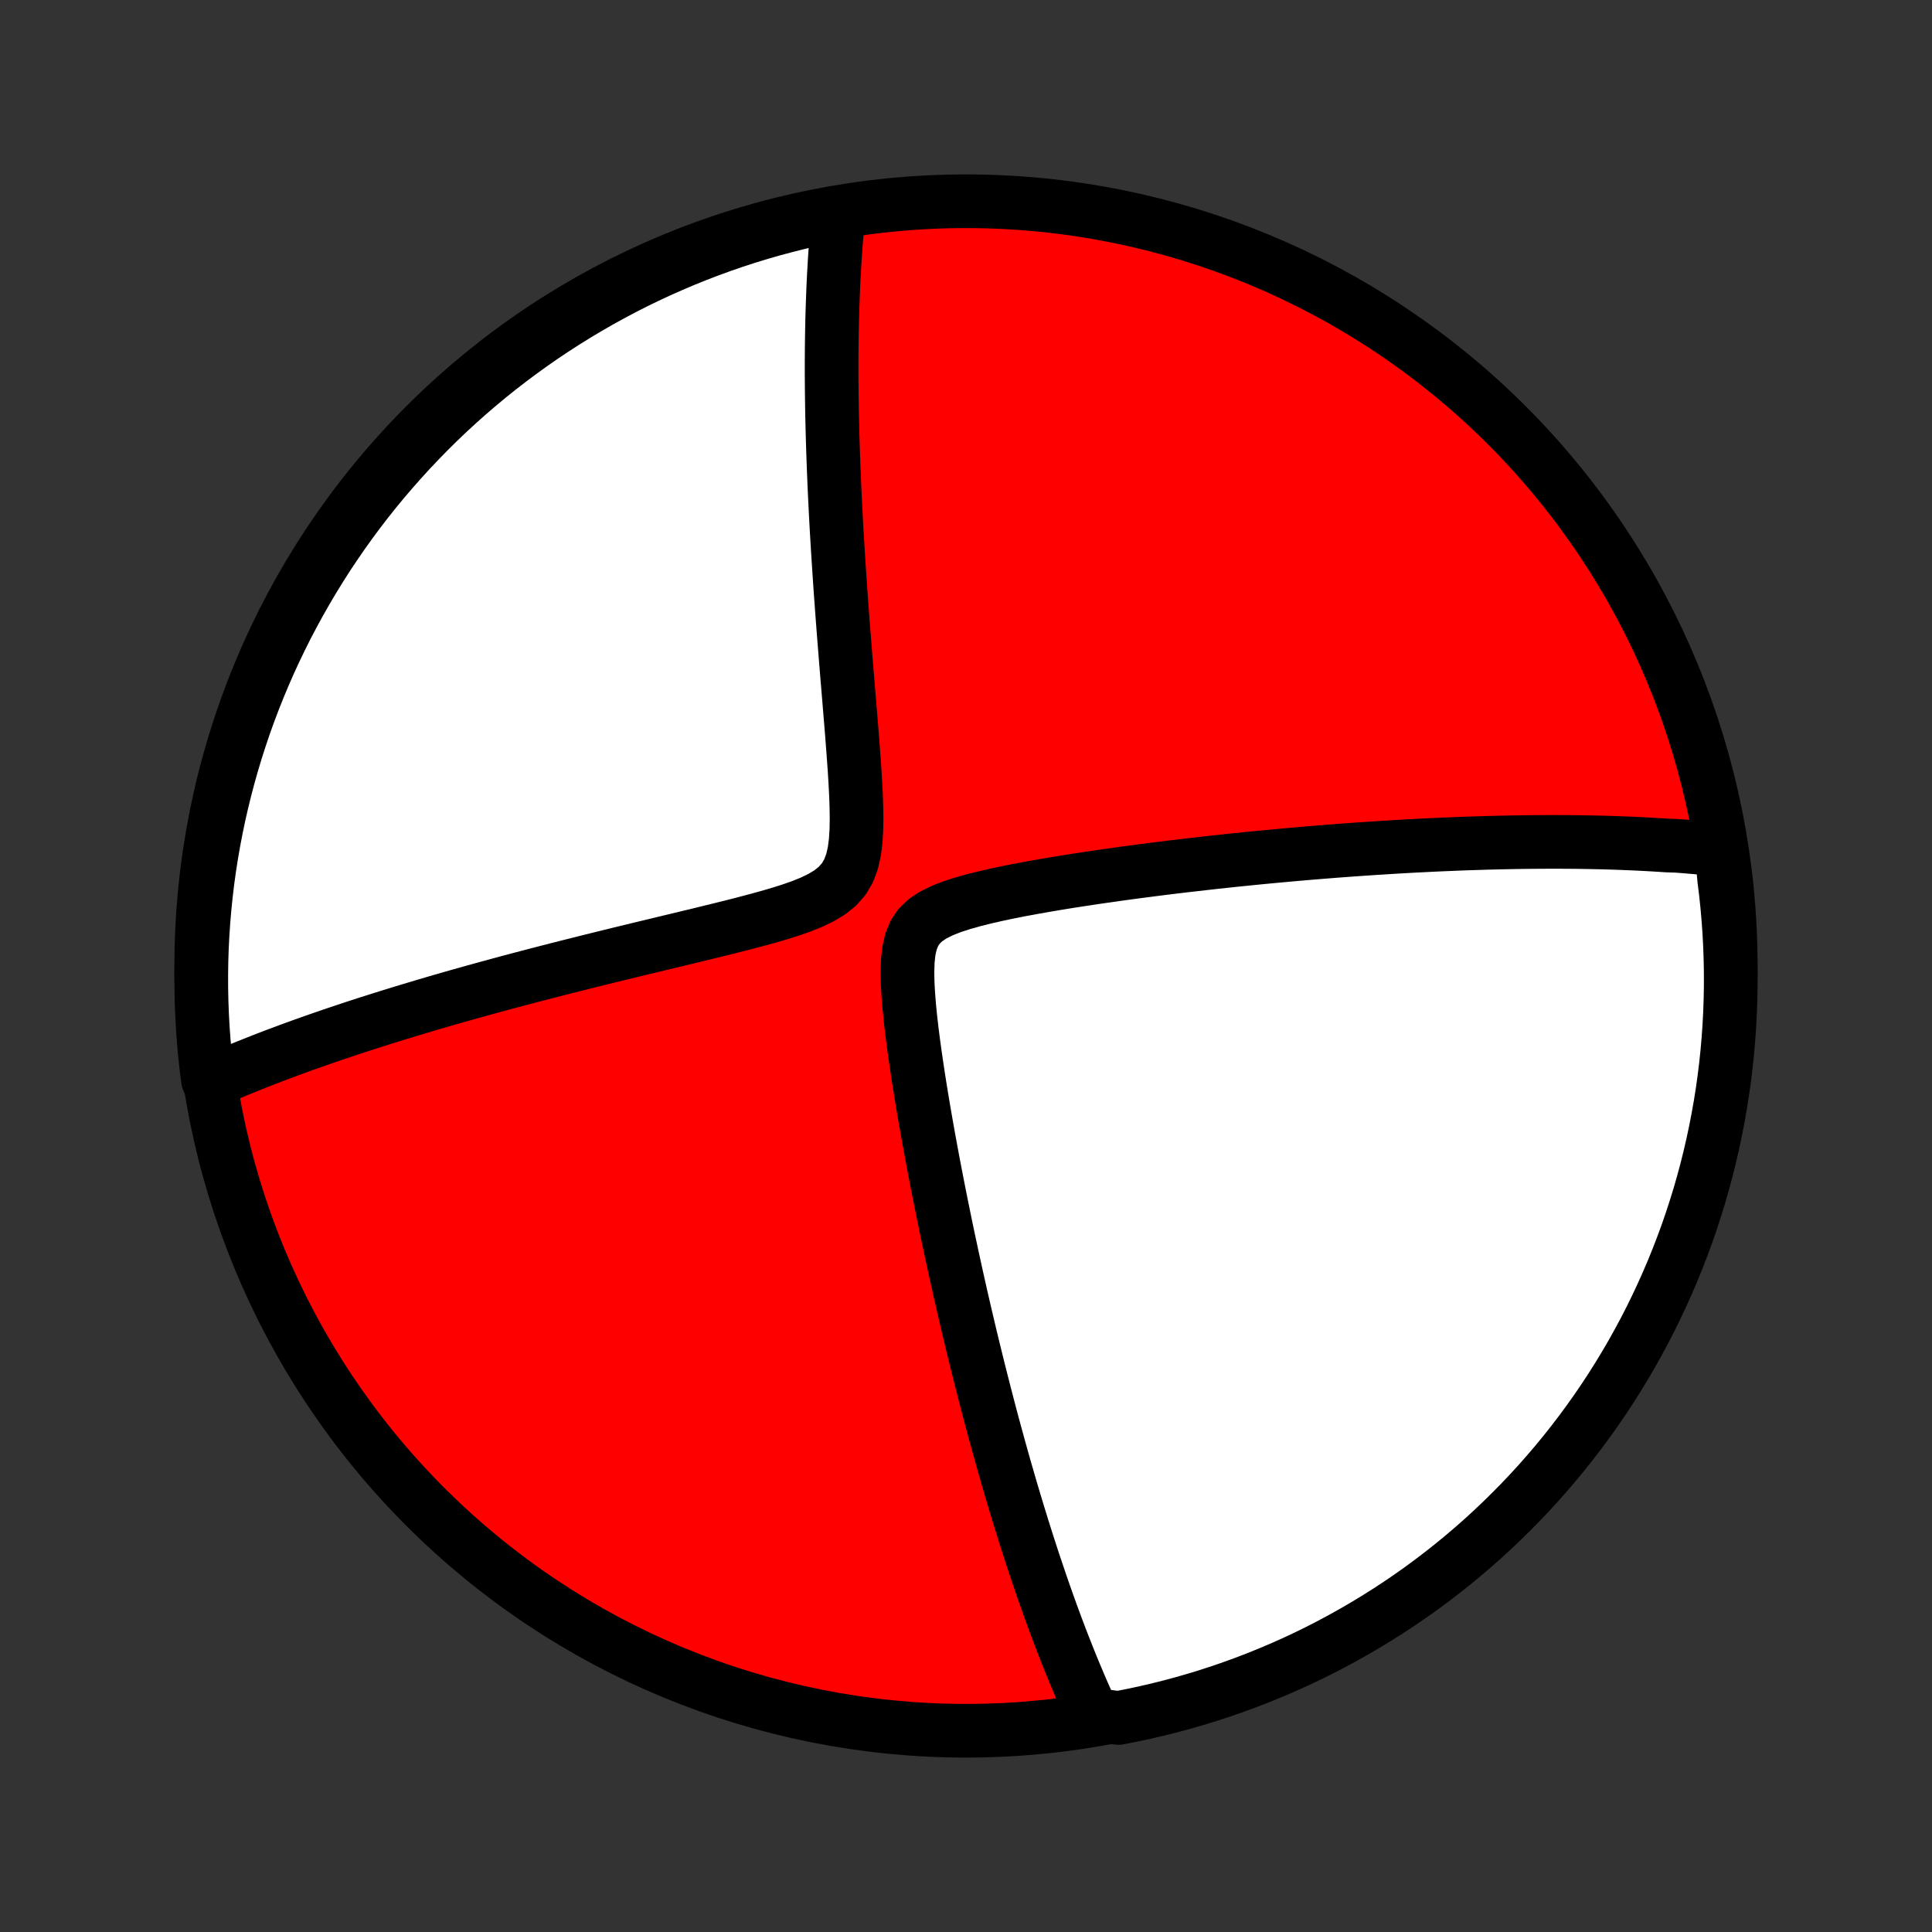 <?xml version="1.0" encoding="utf-8" standalone="no"?>
<!DOCTYPE svg PUBLIC "-//W3C//DTD SVG 1.1//EN"
  "http://www.w3.org/Graphics/SVG/1.1/DTD/svg11.dtd">
<!-- Created with matplotlib (http://matplotlib.org/) -->
<svg height="72pt" version="1.1" viewBox="0 0 72 72" width="72pt" xmlns="http://www.w3.org/2000/svg" xmlns:xlink="http://www.w3.org/1999/xlink">
 <rect x="0" y="0" width="72" height="72" fill="#333333" stroke="none"/>
 <defs>
  <style type="text/css">
*{stroke-linecap:butt;stroke-linejoin:round;}
  </style>
 </defs>
 <g id="figure_1">
  <g id="patch_1">
   <path d="
M0 72
L72 72
L72 0
L0 0
z
" style="fill:none;"/>
  </g>
  <g id="axes_1">
   <g id="PatchCollection_1">
    <defs>
     <path d="
M36 -7.5
C43.558 -7.5 50.808 -10.503 56.153 -15.848
C61.497 -21.192 64.5 -28.442 64.5 -36
C64.5 -43.558 61.497 -50.808 56.153 -56.153
C50.808 -61.497 43.558 -64.5 36 -64.5
C28.442 -64.5 21.192 -61.497 15.848 -56.153
C10.503 -50.808 7.5 -43.558 7.5 -36
C7.5 -28.442 10.503 -21.192 15.848 -15.848
C21.192 -10.503 28.442 -7.5 36 -7.5
z
" id="C0_0_a811fe30f3"/>
     <path d="
M64.157 -40.325
L63.974 -40.345
L63.79 -40.364
L63.605 -40.383
L63.42 -40.401
L63.234 -40.418
L63.048 -40.434
L62.861 -40.45
L62.673 -40.465
L62.484 -40.479
L62.104 -40.492
L61.913 -40.505
L61.72 -40.517
L61.527 -40.528
L61.332 -40.539
L61.136 -40.549
L60.939 -40.559
L60.741 -40.567
L60.541 -40.575
L60.34 -40.583
L60.138 -40.59
L59.934 -40.596
L59.728 -40.602
L59.521 -40.607
L59.312 -40.611
L59.101 -40.615
L58.888 -40.618
L58.674 -40.621
L58.457 -40.623
L58.239 -40.624
L58.018 -40.625
L57.795 -40.625
L57.57 -40.624
L57.342 -40.623
L57.112 -40.621
L56.879 -40.619
L56.644 -40.616
L56.406 -40.612
L56.166 -40.607
L55.922 -40.602
L55.676 -40.596
L55.426 -40.59
L55.174 -40.582
L54.918 -40.574
L54.659 -40.566
L54.396 -40.556
L54.13 -40.545
L53.861 -40.534
L53.587 -40.522
L53.31 -40.509
L53.029 -40.495
L52.744 -40.481
L52.455 -40.465
L52.162 -40.449
L51.865 -40.431
L51.563 -40.412
L51.257 -40.393
L50.946 -40.372
L50.631 -40.35
L50.311 -40.328
L49.986 -40.304
L49.657 -40.279
L49.322 -40.252
L48.983 -40.225
L48.639 -40.196
L48.289 -40.166
L47.934 -40.134
L47.575 -40.101
L47.209 -40.067
L46.839 -40.031
L46.464 -39.993
L46.083 -39.955
L45.697 -39.914
L45.306 -39.872
L44.91 -39.828
L44.509 -39.782
L44.102 -39.735
L43.691 -39.686
L43.276 -39.635
L42.855 -39.581
L42.431 -39.526
L42.002 -39.469
L41.569 -39.409
L41.133 -39.347
L40.693 -39.283
L40.251 -39.216
L39.806 -39.147
L39.36 -39.074
L38.913 -38.998
L38.465 -38.919
L38.018 -38.836
L37.574 -38.748
L37.133 -38.655
L36.699 -38.556
L36.274 -38.449
L35.862 -38.333
L35.469 -38.205
L35.103 -38.06
L34.771 -37.896
L34.485 -37.704
L34.251 -37.479
L34.074 -37.215
L33.95 -36.91
L33.872 -36.567
L33.831 -36.192
L33.818 -35.792
L33.825 -35.374
L33.849 -34.942
L33.884 -34.502
L33.928 -34.057
L33.98 -33.607
L34.037 -33.156
L34.099 -32.705
L34.165 -32.254
L34.233 -31.804
L34.304 -31.357
L34.377 -30.912
L34.452 -30.47
L34.529 -30.032
L34.606 -29.598
L34.685 -29.167
L34.764 -28.742
L34.844 -28.321
L34.925 -27.904
L35.006 -27.493
L35.087 -27.087
L35.169 -26.686
L35.25 -26.29
L35.332 -25.9
L35.414 -25.515
L35.495 -25.136
L35.577 -24.762
L35.658 -24.393
L35.739 -24.03
L35.82 -23.673
L35.901 -23.32
L35.981 -22.974
L36.062 -22.632
L36.141 -22.296
L36.221 -21.965
L36.3 -21.639
L36.379 -21.318
L36.457 -21.002
L36.535 -20.691
L36.613 -20.385
L36.69 -20.084
L36.767 -19.787
L36.843 -19.494
L36.919 -19.206
L36.995 -18.923
L37.07 -18.644
L37.145 -18.369
L37.22 -18.098
L37.294 -17.831
L37.368 -17.567
L37.441 -17.308
L37.515 -17.052
L37.588 -16.8
L37.66 -16.551
L37.733 -16.306
L37.805 -16.064
L37.877 -15.825
L37.948 -15.589
L38.02 -15.357
L38.091 -15.127
L38.162 -14.9
L38.233 -14.676
L38.303 -14.454
L38.374 -14.236
L38.444 -14.019
L38.514 -13.805
L38.585 -13.594
L38.655 -13.385
L38.725 -13.178
L38.795 -12.973
L38.865 -12.77
L38.935 -12.569
L39.005 -12.371
L39.075 -12.174
L39.145 -11.979
L39.215 -11.786
L39.286 -11.594
L39.356 -11.404
L39.427 -11.216
L39.498 -11.029
L39.569 -10.844
L39.64 -10.66
L39.712 -10.477
L39.784 -10.296
L39.856 -10.116
L39.928 -9.937
L40.001 -9.76
L40.074 -9.583
L40.148 -9.408
L40.222 -9.234
L40.296 -9.06
L40.371 -8.888
L40.447 -8.717
L40.523 -8.546
L40.599 -8.377
L40.677 -8.208
L41.192 -8.04
L41.68 -7.977
L42.166 -8.072
L42.651 -8.175
L43.134 -8.287
L43.614 -8.407
L44.093 -8.536
L44.568 -8.673
L45.041 -8.818
L45.512 -8.972
L45.979 -9.134
L46.443 -9.304
L46.905 -9.482
L47.362 -9.669
L47.817 -9.863
L48.268 -10.065
L48.715 -10.275
L49.158 -10.493
L49.597 -10.719
L50.032 -10.953
L50.463 -11.194
L50.889 -11.443
L51.311 -11.699
L51.728 -11.962
L52.141 -12.233
L52.548 -12.511
L52.951 -12.796
L53.348 -13.089
L53.74 -13.388
L54.127 -13.694
L54.508 -14.007
L54.883 -14.327
L55.253 -14.653
L55.617 -14.986
L55.974 -15.325
L56.326 -15.671
L56.672 -16.023
L57.011 -16.38
L57.344 -16.744
L57.67 -17.114
L57.99 -17.489
L58.303 -17.87
L58.609 -18.257
L58.909 -18.649
L59.201 -19.046
L59.486 -19.448
L59.765 -19.856
L60.036 -20.268
L60.299 -20.685
L60.555 -21.107
L60.804 -21.533
L61.045 -21.964
L61.279 -22.399
L61.505 -22.838
L61.723 -23.282
L61.933 -23.729
L62.135 -24.179
L62.33 -24.634
L62.516 -25.092
L62.694 -25.553
L62.865 -26.017
L63.027 -26.485
L63.18 -26.955
L63.326 -27.428
L63.463 -27.904
L63.592 -28.382
L63.712 -28.862
L63.824 -29.345
L63.927 -29.829
L64.022 -30.316
L64.109 -30.804
L64.187 -31.294
L64.256 -31.785
L64.317 -32.278
L64.369 -32.772
L64.412 -33.266
L64.447 -33.762
L64.473 -34.258
L64.49 -34.755
L64.499 -35.252
L64.499 -35.749
L64.49 -36.247
L64.473 -36.744
L64.447 -37.241
L64.412 -37.738
L64.369 -38.234
L64.317 -38.73
L64.256 -39.224
z
" id="C0_1_009b6271d9"/>
     <path d="
M31.254 -64.075
L31.235 -63.891
L31.217 -63.705
L31.2 -63.517
L31.184 -63.327
L31.168 -63.135
L31.152 -62.941
L31.138 -62.745
L31.124 -62.547
L31.111 -62.347
L31.098 -62.145
L31.087 -61.94
L31.075 -61.733
L31.065 -61.523
L31.055 -61.311
L31.046 -61.096
L31.038 -60.878
L31.03 -60.658
L31.023 -60.434
L31.016 -60.208
L31.011 -59.978
L31.006 -59.745
L31.002 -59.509
L30.998 -59.27
L30.995 -59.027
L30.994 -58.781
L30.992 -58.531
L30.992 -58.277
L30.992 -58.019
L30.994 -57.758
L30.996 -57.492
L30.999 -57.222
L31.003 -56.948
L31.007 -56.669
L31.013 -56.387
L31.02 -56.099
L31.027 -55.807
L31.036 -55.51
L31.045 -55.209
L31.056 -54.902
L31.067 -54.59
L31.08 -54.274
L31.093 -53.952
L31.108 -53.625
L31.124 -53.292
L31.141 -52.954
L31.159 -52.611
L31.178 -52.262
L31.199 -51.908
L31.221 -51.548
L31.244 -51.183
L31.268 -50.812
L31.293 -50.435
L31.319 -50.053
L31.347 -49.665
L31.376 -49.272
L31.406 -48.873
L31.437 -48.469
L31.469 -48.06
L31.502 -47.646
L31.536 -47.227
L31.57 -46.804
L31.606 -46.376
L31.642 -45.943
L31.678 -45.507
L31.714 -45.068
L31.75 -44.625
L31.784 -44.18
L31.817 -43.734
L31.849 -43.286
L31.876 -42.839
L31.899 -42.393
L31.915 -41.95
L31.922 -41.512
L31.915 -41.083
L31.89 -40.666
L31.839 -40.267
L31.754 -39.892
L31.625 -39.548
L31.445 -39.242
L31.211 -38.975
L30.925 -38.745
L30.596 -38.547
L30.233 -38.373
L29.846 -38.218
L29.44 -38.077
L29.023 -37.946
L28.597 -37.823
L28.167 -37.705
L27.733 -37.59
L27.299 -37.48
L26.865 -37.371
L26.431 -37.265
L26 -37.16
L25.572 -37.056
L25.147 -36.954
L24.725 -36.853
L24.308 -36.752
L23.895 -36.653
L23.486 -36.554
L23.083 -36.456
L22.685 -36.358
L22.292 -36.261
L21.904 -36.165
L21.522 -36.069
L21.145 -35.974
L20.774 -35.88
L20.409 -35.786
L20.049 -35.693
L19.695 -35.601
L19.347 -35.509
L19.004 -35.418
L18.667 -35.327
L18.336 -35.237
L18.01 -35.148
L17.689 -35.059
L17.374 -34.971
L17.064 -34.884
L16.76 -34.797
L16.461 -34.711
L16.166 -34.625
L15.877 -34.54
L15.593 -34.455
L15.313 -34.371
L15.038 -34.288
L14.768 -34.205
L14.502 -34.123
L14.241 -34.041
L13.984 -33.96
L13.731 -33.88
L13.483 -33.799
L13.238 -33.72
L12.997 -33.64
L12.76 -33.561
L12.527 -33.483
L12.297 -33.405
L12.071 -33.327
L11.849 -33.25
L11.63 -33.173
L11.413 -33.096
L11.2 -33.02
L10.991 -32.944
L10.784 -32.868
L10.58 -32.792
L10.379 -32.717
L10.18 -32.642
L9.985 -32.567
L9.791 -32.492
L9.601 -32.417
L9.413 -32.342
L9.227 -32.268
L9.043 -32.193
L8.862 -32.119
L8.683 -32.044
L8.506 -31.97
L8.331 -31.895
L8.158 -31.821
L7.753 -31.746
L7.691 -32.214
L7.638 -32.707
L7.593 -33.202
L7.557 -33.697
L7.53 -34.193
L7.512 -34.69
L7.502 -35.187
L7.501 -35.684
L7.508 -36.182
L7.524 -36.679
L7.549 -37.176
L7.583 -37.673
L7.625 -38.169
L7.676 -38.665
L7.735 -39.16
L7.803 -39.654
L7.88 -40.146
L7.965 -40.638
L8.059 -41.128
L8.161 -41.616
L8.272 -42.103
L8.391 -42.588
L8.519 -43.071
L8.655 -43.552
L8.799 -44.03
L8.952 -44.506
L9.112 -44.98
L9.281 -45.45
L9.459 -45.918
L9.644 -46.383
L9.837 -46.845
L10.038 -47.303
L10.248 -47.758
L10.465 -48.209
L10.689 -48.657
L10.922 -49.1
L11.162 -49.54
L11.41 -49.976
L11.665 -50.407
L11.928 -50.834
L12.197 -51.257
L12.475 -51.674
L12.759 -52.087
L13.05 -52.495
L13.349 -52.899
L13.654 -53.297
L13.966 -53.689
L14.285 -54.077
L14.611 -54.458
L14.943 -54.834
L15.281 -55.205
L15.626 -55.569
L15.976 -55.928
L16.333 -56.281
L16.696 -56.627
L17.065 -56.967
L17.44 -57.301
L17.82 -57.628
L18.206 -57.949
L18.597 -58.263
L18.994 -58.57
L19.396 -58.87
L19.802 -59.163
L20.214 -59.45
L20.631 -59.729
L21.052 -60.001
L21.478 -60.265
L21.908 -60.522
L22.342 -60.772
L22.781 -61.014
L23.224 -61.249
L23.67 -61.476
L24.12 -61.695
L24.574 -61.906
L25.032 -62.109
L25.492 -62.305
L25.956 -62.492
L26.424 -62.672
L26.893 -62.843
L27.366 -63.006
L27.841 -63.161
L28.319 -63.307
L28.799 -63.446
L29.282 -63.575
L29.766 -63.697
L30.253 -63.81
L30.741 -63.914
z
" id="C0_2_0639328f8a"/>
    </defs>
    <g clip-path="url(#p1bffca34e9)">
     <use style="fill:#ff0000;stroke:#000000;stroke-width:2.0;" x="0.0" xlink:href="#C0_0_a811fe30f3" y="72.0"/>
    </g>
    <g clip-path="url(#p1bffca34e9)">
     <use style="fill:#ffffff;stroke:#000000;stroke-width:2.0;" x="0.0" xlink:href="#C0_1_009b6271d9" y="72.0"/>
    </g>
    <g clip-path="url(#p1bffca34e9)">
     <use style="fill:#ffffff;stroke:#000000;stroke-width:2.0;" x="0.0" xlink:href="#C0_2_0639328f8a" y="72.0"/>
    </g>
   </g>
  </g>
 </g>
 <defs>
  <clipPath id="p1bffca34e9">
   <rect height="72.0" width="72.0" x="0.0" y="0.0"/>
  </clipPath>
 </defs>
</svg>
